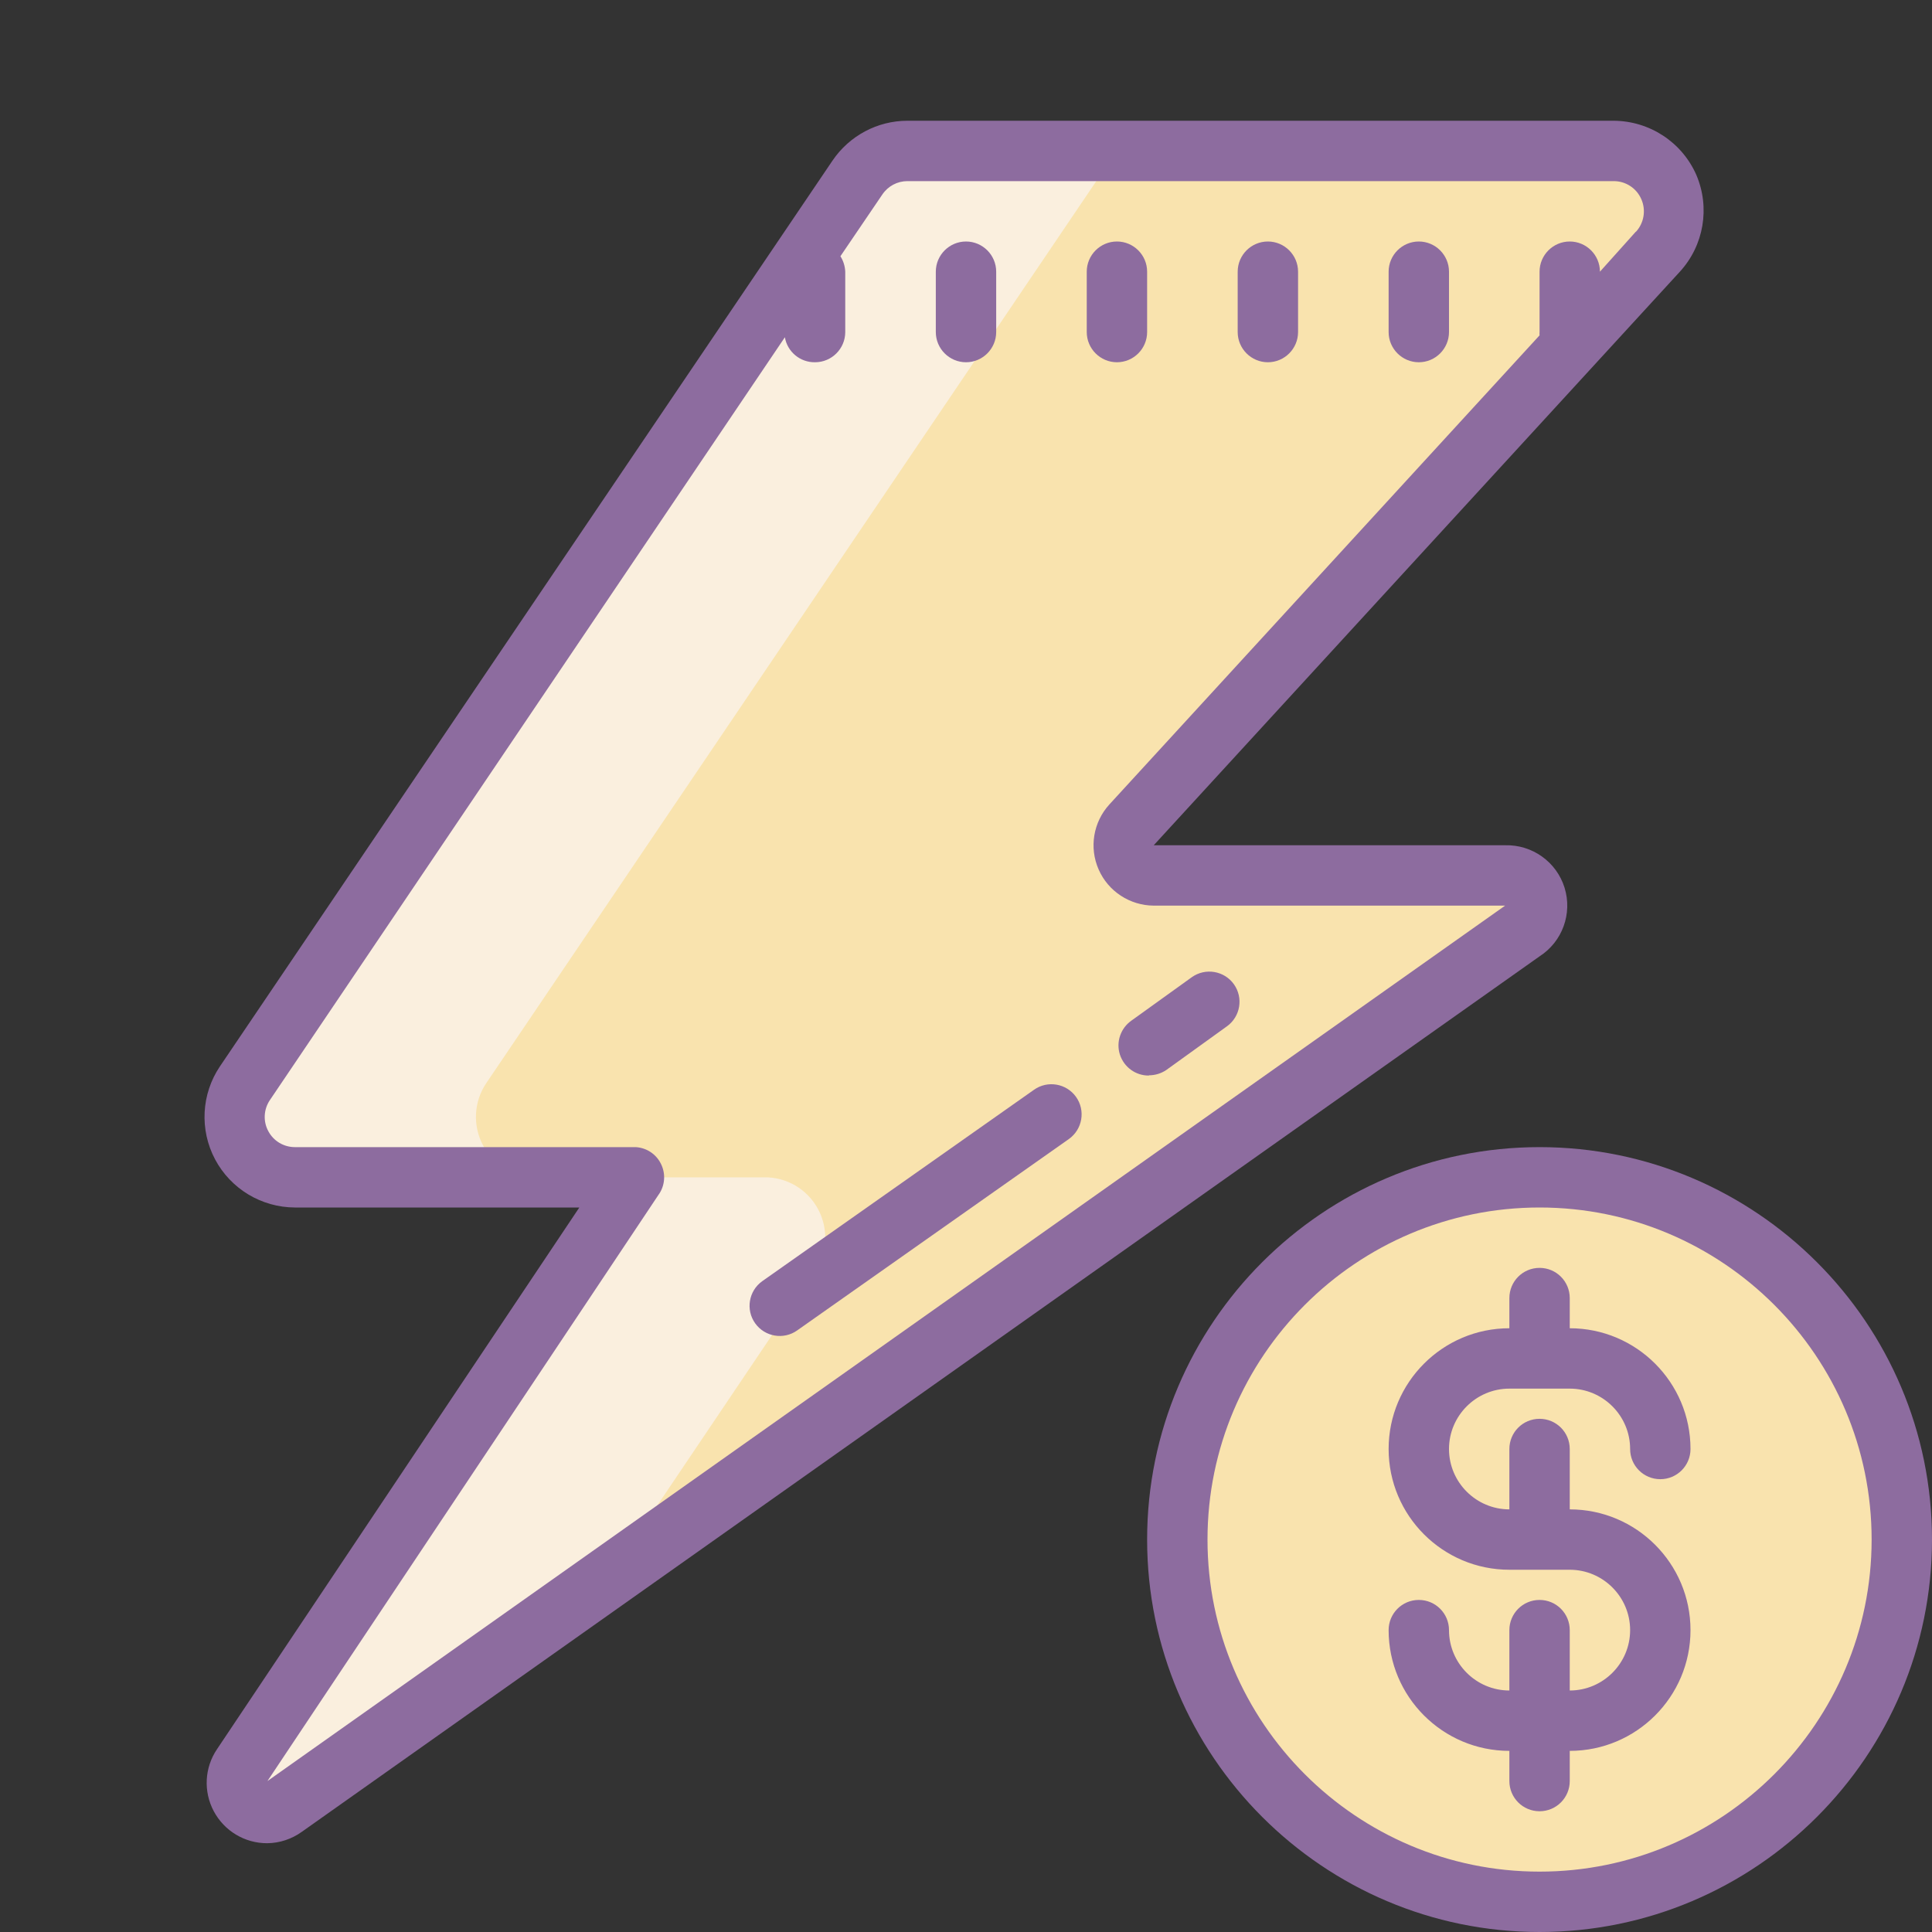 <?xml version="1.0" encoding="UTF-8"?>
<svg xmlns="http://www.w3.org/2000/svg" xmlns:xlink="http://www.w3.org/1999/xlink" viewBox="0 0 64 64" width="64px" height="64px">
<rect x="0" y="0" width="64" height="64" fill="#333333" stroke="none"/>
<g id="surface11897046">
<path style=" stroke:none;fill-rule:nonzero;fill:rgb(97.647%,89.02%,68.235%);fill-opacity:1;" d="M 53.449 5 L 30.059 5 C 29.395 5 28.773 5.328 28.398 5.879 L 8.109 35.879 C 7.695 36.492 7.652 37.285 8 37.938 C 8.348 38.594 9.031 39 9.77 39 L 21.059 39 L 8 58.488 C 7.734 58.891 7.789 59.426 8.137 59.762 C 8.48 60.098 9.016 60.137 9.41 59.859 L 50.41 30.809 C 50.758 30.559 50.906 30.117 50.781 29.707 C 50.656 29.301 50.285 29.016 49.859 29 L 38.219 29 C 37.82 29.004 37.457 28.77 37.297 28.402 C 37.137 28.039 37.207 27.613 37.48 27.32 L 54.922 8.32 C 55.434 7.734 55.562 6.902 55.246 6.191 C 54.93 5.477 54.23 5.012 53.449 5 Z M 53.449 5 "/>
<path style=" stroke:none;fill-rule:nonzero;fill:rgb(98.039%,93.725%,87.059%);fill-opacity:1;" d="M 25.309 39 L 21.059 39 L 8 58.488 C 7.734 58.891 7.789 59.426 8.137 59.762 C 8.48 60.098 9.016 60.137 9.41 59.859 L 20.191 52.219 L 27 42.109 C 27.414 41.492 27.449 40.699 27.094 40.043 C 26.738 39.391 26.051 38.988 25.309 39 Z M 9.77 39 L 17.77 39 C 17.031 39 16.348 38.594 16 37.938 C 15.652 37.285 15.695 36.492 16.109 35.879 L 36.398 5.879 C 36.773 5.328 37.395 5 38.059 5 L 30.059 5 C 29.395 5 28.773 5.328 28.398 5.879 L 8.109 35.879 C 7.695 36.492 7.652 37.285 8 37.938 C 8.348 38.594 9.031 39 9.77 39 Z M 9.77 39 "/>
<path style=" stroke:none;fill-rule:nonzero;fill:rgb(55.294%,42.353%,62.353%);fill-opacity:1;" d="M 56.191 5.789 C 55.711 4.703 54.637 4.004 53.449 4 L 30.059 4 C 29.066 4 28.137 4.496 27.578 5.32 L 7.289 35.32 C 6.668 36.238 6.605 37.426 7.125 38.406 C 7.645 39.383 8.66 39.996 9.77 40 L 19.191 40 L 7.191 57.941 C 6.773 58.555 6.734 59.348 7.082 60 C 7.43 60.652 8.109 61.062 8.852 61.059 C 9.262 61.055 9.664 60.922 10 60.68 L 51 31.68 C 51.754 31.195 52.094 30.266 51.828 29.406 C 51.562 28.551 50.758 27.977 49.859 28 L 38.219 28 L 55.648 9 C 56.445 8.129 56.656 6.875 56.191 5.789 Z M 54.191 7.672 L 53 9 C 53 8.449 52.551 8 52 8 C 51.449 8 51 8.449 51 9 L 51 11 C 50.996 11.035 50.996 11.074 51 11.109 L 36.75 26.648 C 36.215 27.234 36.074 28.078 36.395 28.805 C 36.711 29.527 37.43 29.996 38.219 30 L 49.859 30 L 8.859 59 L 21.859 39.512 C 22.039 39.211 22.047 38.84 21.883 38.531 C 21.723 38.223 21.41 38.02 21.059 38 L 9.77 38 C 9.398 38 9.059 37.797 8.887 37.469 C 8.711 37.145 8.734 36.746 8.941 36.441 L 26 11.172 C 26.082 11.656 26.508 12.008 27 12 C 27.551 12 28 11.551 28 11 L 28 9 C 27.992 8.82 27.938 8.641 27.84 8.488 L 29.23 6.441 C 29.418 6.164 29.727 6 30.059 6 L 53.449 6 C 53.848 5.996 54.211 6.23 54.371 6.598 C 54.531 6.961 54.461 7.387 54.191 7.68 Z M 54.191 7.672 "/>
<path style=" stroke:none;fill-rule:nonzero;fill:rgb(55.294%,42.353%,62.353%);fill-opacity:1;" d="M 38.059 35.621 C 38.266 35.621 38.469 35.559 38.641 35.441 L 40.641 34 C 41.09 33.68 41.195 33.055 40.875 32.605 C 40.555 32.156 39.93 32.051 39.48 32.371 L 37.48 33.809 C 37.121 34.062 36.965 34.516 37.098 34.934 C 37.234 35.352 37.621 35.633 38.059 35.629 Z M 34.25 36.102 L 25.25 42.441 C 24.801 42.762 24.695 43.387 25.016 43.836 C 25.336 44.285 25.961 44.391 26.41 44.07 L 35.41 37.73 C 35.859 37.41 35.965 36.785 35.645 36.336 C 35.324 35.887 34.699 35.781 34.25 36.102 Z M 32 12 C 32.551 12 33 11.551 33 11 L 33 9 C 33 8.449 32.551 8 32 8 C 31.449 8 31 8.449 31 9 L 31 11 C 31 11.551 31.449 12 32 12 Z M 37 8 C 36.449 8 36 8.449 36 9 L 36 11 C 36 11.551 36.449 12 37 12 C 37.551 12 38 11.551 38 11 L 38 9 C 38 8.449 37.551 8 37 8 Z M 42 8 C 41.449 8 41 8.449 41 9 L 41 11 C 41 11.551 41.449 12 42 12 C 42.551 12 43 11.551 43 11 L 43 9 C 43 8.449 42.551 8 42 8 Z M 47 8 C 46.449 8 46 8.449 46 9 L 46 11 C 46 11.551 46.449 12 47 12 C 47.551 12 48 11.551 48 11 L 48 9 C 48 8.449 47.551 8 47 8 Z M 47 8 "/>
<path style=" stroke:none;fill-rule:nonzero;fill:rgb(97.647%,89.02%,68.235%);fill-opacity:1;" d="M 63 51 C 63 57.629 57.629 63 51 63 C 44.371 63 39 57.629 39 51 C 39 44.371 44.371 39 51 39 C 57.629 39 63 44.371 63 51 Z M 63 51 "/>
<path style=" stroke:none;fill-rule:nonzero;fill:rgb(55.294%,42.353%,62.353%);fill-opacity:1;" d="M 51 38 C 43.832 38 38 43.832 38 51 C 38 58.168 43.832 64 51 64 C 58.168 64 64 58.168 64 51 C 64 43.832 58.168 38 51 38 Z M 51 62 C 44.934 62 40 57.066 40 51 C 40 44.934 44.934 40 51 40 C 57.066 40 62 44.934 62 51 C 62 57.066 57.066 62 51 62 Z M 48 48 C 48 49.102 48.898 50 50 50 L 50 48 C 50 47.449 50.445 47 51 47 C 51.555 47 52 47.449 52 48 L 52 50 C 54.207 50 56 51.793 56 54 C 56 56.207 54.207 58 52 58 L 52 59 C 52 59.551 51.555 60 51 60 C 50.445 60 50 59.551 50 59 L 50 58 C 47.793 58 46 56.207 46 54 C 46 53.449 46.445 53 47 53 C 47.555 53 48 53.449 48 54 C 48 55.102 48.898 56 50 56 L 50 54 C 50 53.449 50.445 53 51 53 C 51.555 53 52 53.449 52 54 L 52 56 C 53.102 56 54 55.102 54 54 C 54 52.898 53.102 52 52 52 L 50 52 C 47.793 52 46 50.207 46 48 C 46 45.793 47.793 44 50 44 L 50 43 C 50 42.449 50.445 42 51 42 C 51.555 42 52 42.449 52 43 L 52 44 C 54.207 44 56 45.793 56 48 C 56 48.551 55.555 49 55 49 C 54.445 49 54 48.551 54 48 C 54 46.898 53.102 46 52 46 L 50 46 C 48.898 46 48 46.898 48 48 Z M 48 48 "/>
</g>
</svg>
